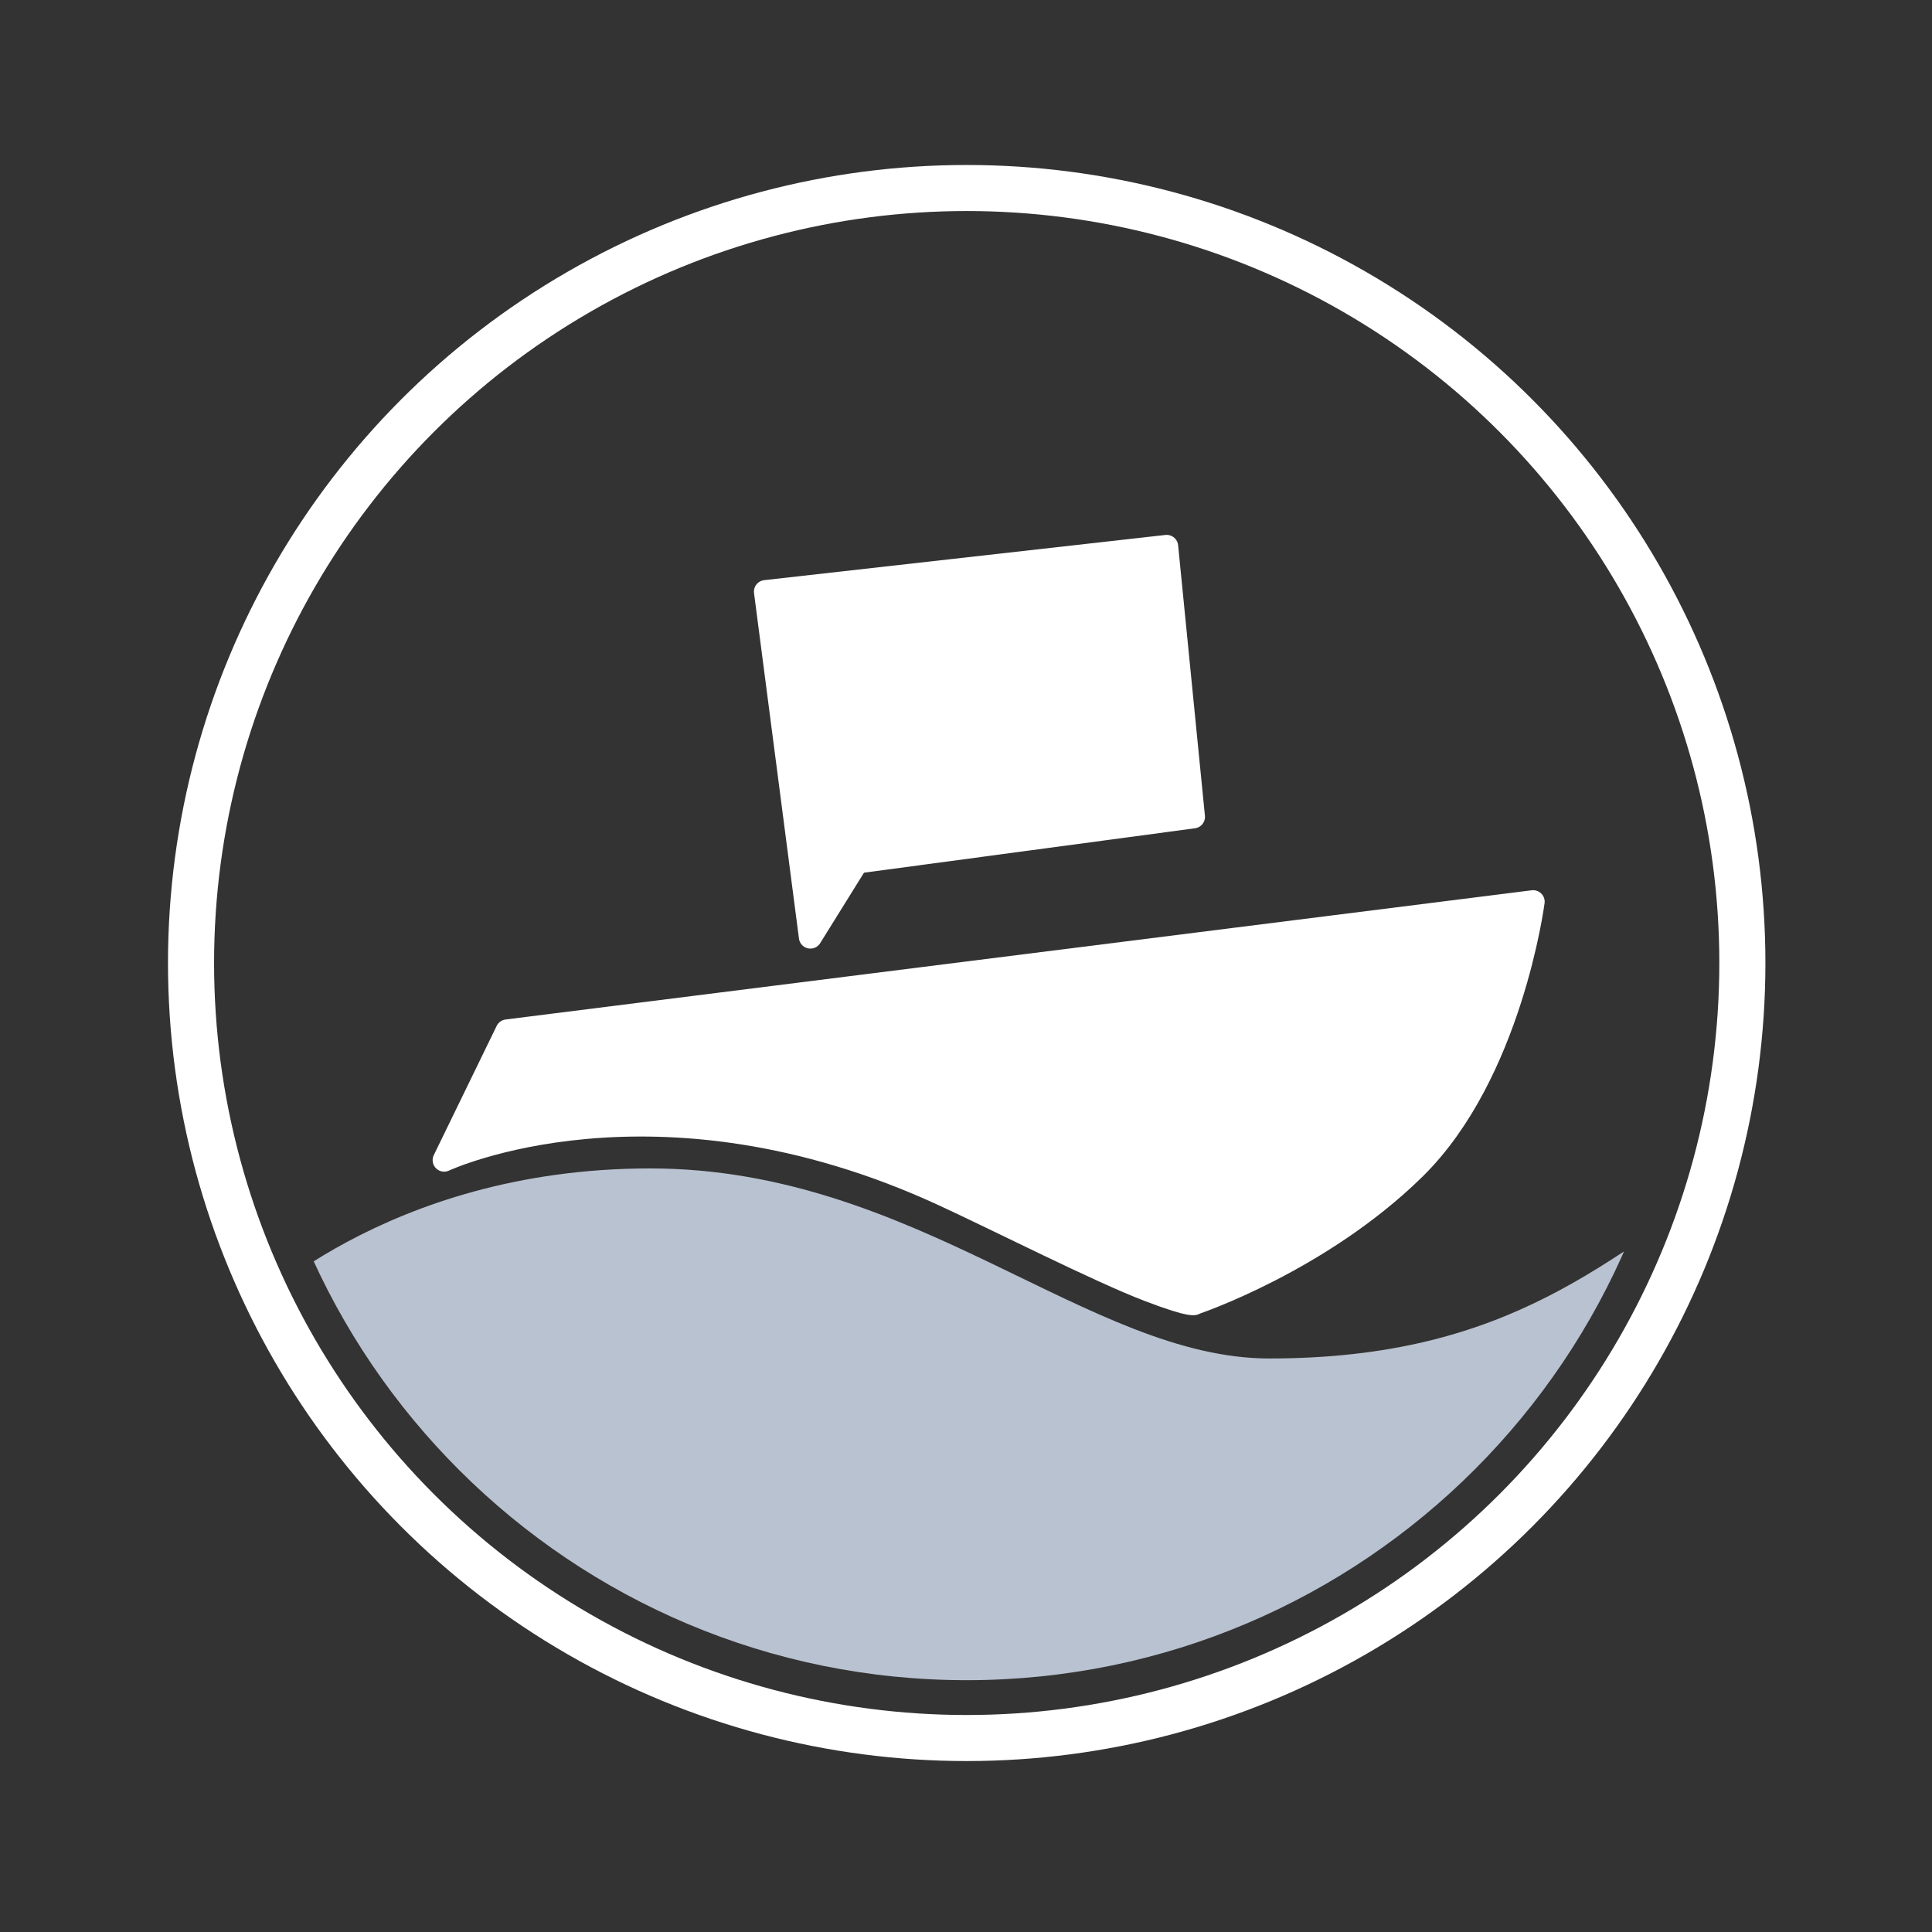 <?xml version="1.0" encoding="UTF-8" standalone="no"?>
<!DOCTYPE svg PUBLIC "-//W3C//DTD SVG 1.1//EN" "http://www.w3.org/Graphics/SVG/1.1/DTD/svg11.dtd">
<svg width="100%" height="100%" viewBox="0 0 2796 2796" version="1.1" xmlns="http://www.w3.org/2000/svg"
     xml:space="preserve"
     style="fill-rule:evenodd;clip-rule:evenodd;stroke-linecap:round;stroke-linejoin:round;stroke-miterlimit:1.5;">
    <rect x="0" y="0" width="2796" height="2796" fill="#333333" stroke="none"/>
    <g transform="matrix(1,0,0,1,-355,-196)">
        <g id="V6_light" transform="matrix(1,0,0,1,513.78,0)">
            <g>
                <clipPath id="_clip1">
                    <path d="M1238.66,551.426C1812.1,550.597 2278.33,1015.07 2279.16,1588C2279.99,2160.93 1815.1,2626.74 1241.66,2627.57C668.218,2628.4 201.986,2163.93 201.158,1591C200.33,1018.07 665.218,552.255 1238.66,551.426Z"/>
                </clipPath>
                <g clip-path="url(#_clip1)">
                    <g transform="matrix(0.992,-0.129,0.129,0.992,-228.102,262.043)">
                        <path d="M1065,1439L1065,935L1649,945L1637,1338L1146,1340L1065,1439Z"
                              style="fill:white;stroke:white;stroke-width:33.33px;"/>
                    </g>
                    <g transform="matrix(1,0,0,1,20,139.959)">
                        <path d="M2040,1361L555,1548L464,1735C464,1735 768.539,1592.36 1186.37,1784.98C1264.35,1820.93 1412.76,1896.18 1483.89,1923.31C1550.64,1948.76 1550.32,1942 1550.32,1942C1550.32,1942 1731.41,1881.4 1868.23,1746.98C2007.81,1609.85 2040,1361 2040,1361Z"
                              style="fill:white;stroke:white;stroke-width:33.33px;"/>
                    </g>
                    <path d="M193.867,2099.37C193.867,2099.37 397.602,1886.93 782.157,1886.94C1166.71,1886.95 1416.36,2162.01 1678.31,2162C2028.41,2161.98 2169.09,2016.09 2362.66,1889.94C2385.1,1875.31 2144.3,2770.21 1172.16,2755C504.824,2744.56 193.867,2099.37 193.867,2099.37Z"
                          style="fill:rgb(185,194,208);"/>
                </g>
            </g>
            <g transform="matrix(1.186,0,0,1.185,-514.453,-477.544)">
                <circle cx="1479.5" cy="1744.5" r="946.5" style="fill:none;stroke:white;stroke-width:56.24px;"/>
            </g>
        </g>
    </g>
</svg>
